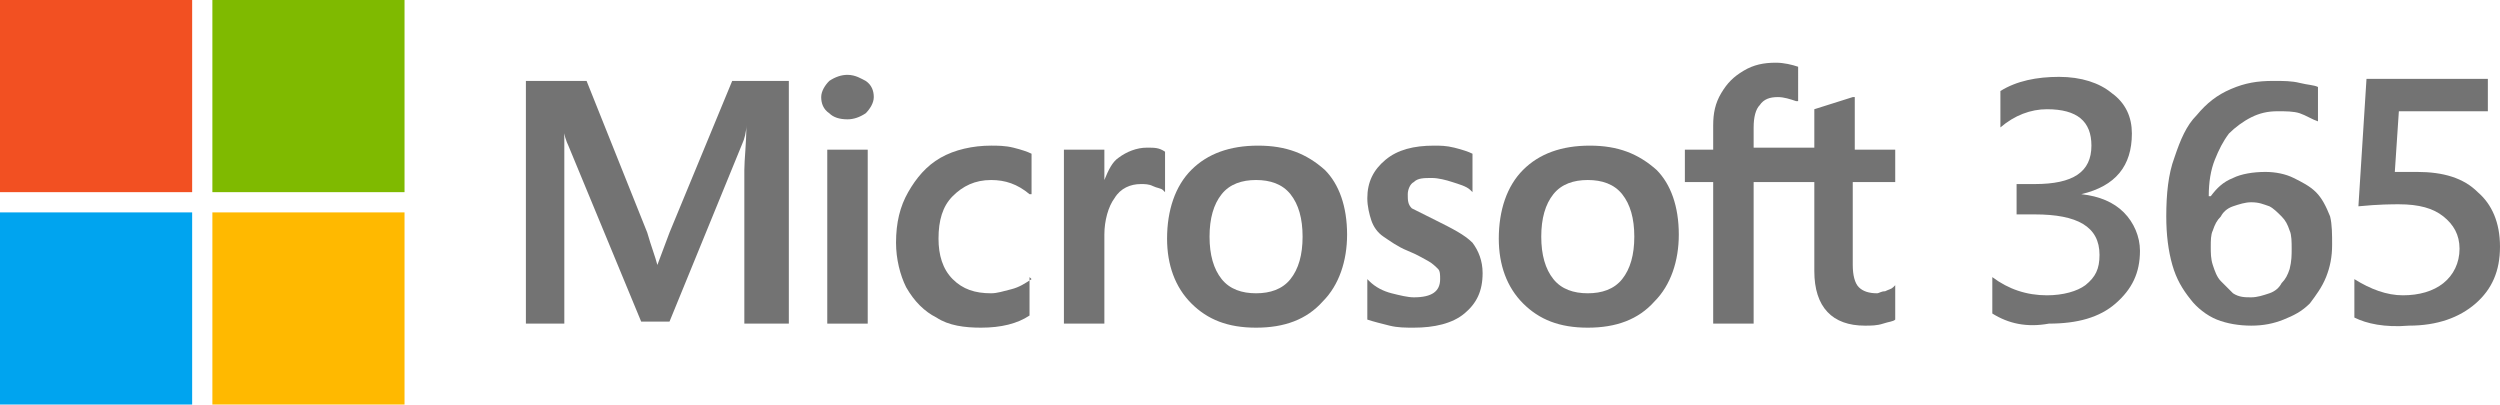 <?xml version="1.0" encoding="utf-8"?>
<!-- Generator: Adobe Illustrator 27.5.0, SVG Export Plug-In . SVG Version: 6.00 Build 0)  -->
<svg version="1.1"
	 id="Layer_2_00000061451749423826445850000011807894717663012006_" xmlns:rdf="http://www.w3.org/1999/02/22-rdf-syntax-ns#" xmlns:sodipodi="http://sodipodi.sourceforge.net/DTD/sodipodi-0.dtd" xmlns:inkscape="http://www.inkscape.org/namespaces/inkscape" xmlns:svg="http://www.w3.org/2000/svg" xmlns:dc="http://purl.org/dc/elements/1.1/" xmlns:cc="http://creativecommons.org/ns#" inkscape:version="1.0 (4035a4fb49, 2020-05-01)" sodipodi:docname="Microsoft 365.svg"
	 xmlns="http://www.w3.org/2000/svg" xmlns:xlink="http://www.w3.org/1999/xlink" x="0px" y="0px" width="123.6px" height="20px"
	 viewBox="0 0 123.6 20" enable-background="new 0 0 123.6 20" xml:space="preserve">
<sodipodi:namedview  bordercolor="#666666" borderopacity="1" fit-margin-bottom="0" fit-margin-left="0" fit-margin-right="0" fit-margin-top="0" gridtolerance="10" guidetolerance="10" id="namedview29" inkscape:current-layer="Layer_2" inkscape:cx="860.8994" inkscape:cy="103.48595" inkscape:pageopacity="0" inkscape:pageshadow="2" inkscape:window-height="705" inkscape:window-maximized="1" inkscape:window-width="1366" inkscape:window-x="-8" inkscape:window-y="-8" inkscape:zoom="0.555" objecttolerance="10" pagecolor="#ffffff" showgrid="false">
	</sodipodi:namedview>
<g id="g971">
	<g id="g949">
		<g id="g904">
			<rect id="rect20" y="0" fill="#F25022" width="9.5" height="9.5"/>
			<rect id="rect22" x="10.5" fill="#7FBA00" width="9.5" height="9.5"/>
			<rect id="rect24" y="10.5" fill="#00A4EF" width="9.5" height="9.5"/>
			<rect id="rect26" x="10.5" y="10.5" fill="#FFB900" width="9.5" height="9.5"/>
		</g>
		<g id="g927">
			<path id="path2" fill="#737373" d="M33.1,11.5l-0.6,1.6h0c-0.1-0.4-0.3-0.9-0.5-1.6l-3-7.5H26v12h1.9V8.6c0-0.5,0-1,0-1.6
				c0-0.3,0-0.6-0.1-0.8h0c0.1,0.5,0.2,0.8,0.3,1l3.6,8.7h1.4l3.6-8.8c0.1-0.2,0.2-0.6,0.2-0.9h0c0,0.9-0.1,1.7-0.1,2.2V16H39V4
				h-2.8L33.1,11.5z"/>
			<rect id="rect4" x="40.9" y="7.4" fill="#737373" width="2" height="8.6"/>
			<path id="path6" fill="#737373" d="M41.9,3.7c-0.3,0-0.6,0.1-0.9,0.3c-0.2,0.2-0.4,0.5-0.4,0.8c0,0.3,0.1,0.6,0.4,0.8
				c0.2,0.2,0.5,0.3,0.9,0.3c0.3,0,0.6-0.1,0.9-0.3c0.2-0.2,0.4-0.5,0.4-0.8c0-0.3-0.1-0.6-0.4-0.8C42.6,3.9,42.3,3.7,41.9,3.7"/>
			<path id="path8" fill="#737373" d="M50.1,7.3c-0.4-0.1-0.8-0.1-1.1-0.1c-0.9,0-1.8,0.2-2.5,0.6c-0.7,0.4-1.2,1-1.6,1.7
				c-0.4,0.7-0.6,1.5-0.6,2.5c0,0.8,0.2,1.6,0.5,2.2c0.4,0.7,0.9,1.2,1.5,1.5c0.6,0.4,1.4,0.5,2.2,0.5c1,0,1.8-0.2,2.4-0.6l0,0v-1.9
				L51,13.8c-0.3,0.2-0.6,0.4-1,0.5c-0.4,0.1-0.7,0.2-1,0.2c-0.8,0-1.4-0.2-1.9-0.7c-0.5-0.5-0.7-1.2-0.7-2c0-0.9,0.2-1.6,0.7-2.1
				c0.5-0.5,1.1-0.8,1.9-0.8c0.7,0,1.3,0.2,1.9,0.7L51,9.6v-2l0,0C50.8,7.5,50.5,7.4,50.1,7.3"/>
			<path id="path10" fill="#737373" d="M56.7,7.3c-0.5,0-1,0.2-1.4,0.5C55,8,54.8,8.4,54.6,8.9h0V7.4h-2V16h2v-4.4
				c0-0.7,0.2-1.4,0.5-1.8c0.3-0.5,0.8-0.7,1.3-0.7c0.2,0,0.4,0,0.6,0.1c0.2,0.1,0.4,0.1,0.5,0.2l0.1,0.1v-2l0,0
				C57.3,7.3,57.1,7.3,56.7,7.3"/>
			<path id="path12" fill="#737373" d="M62.2,7.2c-1.4,0-2.5,0.4-3.3,1.2c-0.8,0.8-1.2,2-1.2,3.4c0,1.3,0.4,2.4,1.2,3.2
				c0.8,0.8,1.8,1.2,3.2,1.2c1.4,0,2.5-0.4,3.3-1.3c0.8-0.8,1.2-2,1.2-3.3c0-1.4-0.4-2.5-1.1-3.2C64.6,7.6,63.6,7.2,62.2,7.2
				 M63.8,13.8c-0.4,0.5-1,0.7-1.7,0.7c-0.7,0-1.3-0.2-1.7-0.7c-0.4-0.5-0.6-1.2-0.6-2.1c0-0.9,0.2-1.6,0.6-2.1
				c0.4-0.5,1-0.7,1.7-0.7c0.7,0,1.3,0.2,1.7,0.7c0.4,0.5,0.6,1.2,0.6,2.1C64.4,12.6,64.2,13.3,63.8,13.8"/>
			<path id="path14" fill="#737373" d="M71,10.9c-0.6-0.3-1-0.5-1.2-0.6c-0.2-0.2-0.2-0.4-0.2-0.7c0-0.2,0.1-0.5,0.3-0.6
				c0.2-0.2,0.5-0.2,0.9-0.2c0.3,0,0.7,0.1,1,0.2c0.3,0.1,0.7,0.2,0.9,0.4l0.1,0.1V7.6l0,0c-0.2-0.1-0.5-0.2-0.9-0.3
				c-0.4-0.1-0.7-0.1-1-0.1c-1,0-1.8,0.2-2.4,0.7c-0.6,0.5-0.9,1.1-0.9,1.9c0,0.4,0.1,0.8,0.2,1.1c0.1,0.3,0.3,0.6,0.6,0.8
				c0.3,0.2,0.7,0.5,1.2,0.7c0.5,0.2,0.8,0.4,1,0.5c0.2,0.1,0.4,0.3,0.5,0.4c0.1,0.1,0.1,0.3,0.1,0.5c0,0.6-0.4,0.9-1.3,0.9
				c-0.3,0-0.7-0.1-1.1-0.2c-0.4-0.1-0.8-0.3-1.1-0.6l-0.1-0.1v2l0,0c0.3,0.1,0.7,0.2,1.1,0.3c0.4,0.1,0.8,0.1,1.2,0.1
				c1,0,1.9-0.2,2.5-0.7c0.6-0.5,0.9-1.1,0.9-2c0-0.6-0.2-1.1-0.5-1.5C72.4,11.6,71.8,11.3,71,10.9"/>
			<path id="path16" fill="#737373" d="M78.6,7.2c-1.4,0-2.5,0.4-3.3,1.2c-0.8,0.8-1.2,2-1.2,3.4c0,1.3,0.4,2.4,1.2,3.2
				c0.8,0.8,1.8,1.2,3.2,1.2c1.4,0,2.5-0.4,3.3-1.3c0.8-0.8,1.2-2,1.2-3.3c0-1.4-0.4-2.5-1.1-3.2C81,7.6,80,7.2,78.6,7.2 M80.2,13.8
				c-0.4,0.5-1,0.7-1.7,0.7c-0.7,0-1.3-0.2-1.7-0.7c-0.4-0.5-0.6-1.2-0.6-2.1c0-0.9,0.2-1.6,0.6-2.1c0.4-0.5,1-0.7,1.7-0.7
				c0.7,0,1.3,0.2,1.7,0.7c0.4,0.5,0.6,1.2,0.6,2.1C80.8,12.6,80.6,13.3,80.2,13.8"/>
			<path id="path18" fill="#737373" d="M93.7,9V7.4h-2V4.8l-0.1,0l-1.9,0.6l0,0v1.9h-3V6.3c0-0.5,0.1-0.9,0.3-1.1
				c0.2-0.3,0.5-0.4,0.9-0.4c0.3,0,0.6,0.1,0.9,0.2l0.1,0V3.3l0,0c-0.3-0.1-0.7-0.2-1.1-0.2c-0.6,0-1.1,0.1-1.6,0.4
				c-0.5,0.3-0.8,0.6-1.1,1.1c-0.3,0.5-0.4,1-0.4,1.6v1.2h-1.4V9h1.4V16h2V9h3v4.4c0,1.8,0.9,2.7,2.5,2.7c0.3,0,0.6,0,0.9-0.1
				c0.3-0.1,0.5-0.1,0.6-0.2l0,0v-1.7l-0.1,0.1c-0.1,0.1-0.2,0.1-0.4,0.2c-0.2,0-0.3,0.1-0.4,0.1c-0.4,0-0.7-0.1-0.9-0.3
				c-0.2-0.2-0.3-0.6-0.3-1.1V9H93.7z"/>
		</g>
	</g>
	<g id="g932">
		<path id="path876" fill="#737373" d="M98.5,15.5v-1.8c0.8,0.6,1.7,0.9,2.7,0.9c0.8,0,1.5-0.2,1.9-0.5c0.5-0.4,0.7-0.8,0.7-1.5
			c0-1.4-1.1-2-3.2-2h-0.9V9.1h0.9c1.9,0,2.8-0.6,2.8-1.9c0-1.2-0.7-1.8-2.2-1.8c-0.8,0-1.6,0.3-2.3,0.9V4.5
			c0.8-0.5,1.8-0.7,2.9-0.7c1.1,0,2,0.3,2.6,0.8c0.7,0.5,1,1.2,1,2c0,1.6-0.8,2.6-2.5,3v0c0.9,0.1,1.6,0.4,2.1,0.9
			c0.5,0.5,0.8,1.2,0.8,1.9c0,1.1-0.4,1.9-1.2,2.6c-0.8,0.7-1.9,1-3.3,1C100.2,16.2,99.3,16,98.5,15.5L98.5,15.5z"/>
		<path id="path878" fill="#737373" d="M115.3,12.1c0,0.6-0.1,1.1-0.3,1.6c-0.2,0.5-0.5,0.9-0.8,1.3c-0.4,0.4-0.8,0.6-1.3,0.8
			c-0.5,0.2-1,0.3-1.6,0.3c-0.6,0-1.2-0.1-1.7-0.3c-0.5-0.2-1-0.6-1.3-1c-0.4-0.5-0.7-1-0.9-1.7c-0.2-0.7-0.3-1.5-0.3-2.4
			c0-1.1,0.1-2.1,0.4-2.9c0.3-0.9,0.6-1.6,1.1-2.1c0.5-0.6,1-1,1.7-1.3s1.3-0.4,2.1-0.4c0.5,0,0.9,0,1.3,0.1
			c0.4,0.1,0.7,0.1,0.9,0.2v1.7c-0.3-0.1-0.6-0.3-0.9-0.4c-0.3-0.1-0.7-0.1-1.1-0.1c-0.5,0-0.9,0.1-1.3,0.3
			c-0.4,0.2-0.8,0.5-1.1,0.8c-0.3,0.4-0.5,0.8-0.7,1.3c-0.2,0.5-0.3,1.1-0.3,1.8h0.1c0.3-0.4,0.6-0.7,1.1-0.9c0.4-0.2,1-0.3,1.6-0.3
			c0.5,0,1,0.1,1.4,0.3c0.4,0.2,0.8,0.4,1.1,0.7c0.3,0.3,0.5,0.7,0.7,1.2C115.3,11.1,115.3,11.6,115.3,12.1L115.3,12.1z M113.3,12.3
			c0-0.3,0-0.7-0.1-0.9c-0.1-0.3-0.2-0.5-0.4-0.7c-0.2-0.2-0.4-0.4-0.6-0.5c-0.3-0.1-0.5-0.2-0.9-0.2c-0.3,0-0.6,0.1-0.9,0.2
			c-0.3,0.1-0.5,0.3-0.6,0.5c-0.2,0.2-0.3,0.4-0.4,0.7c-0.1,0.2-0.1,0.5-0.1,0.8c0,0.3,0,0.6,0.1,0.9c0.1,0.3,0.2,0.6,0.4,0.8
			c0.2,0.2,0.4,0.4,0.6,0.6c0.3,0.2,0.6,0.2,0.9,0.2c0.3,0,0.6-0.1,0.9-0.2c0.3-0.1,0.5-0.3,0.6-0.5c0.2-0.2,0.3-0.4,0.4-0.7
			C113.3,12.9,113.3,12.6,113.3,12.3L113.3,12.3z"/>
		<path id="path880" fill="#737373" d="M116.4,15.7v-1.9c0.8,0.5,1.6,0.8,2.4,0.8c0.8,0,1.5-0.2,2-0.6c0.5-0.4,0.8-1,0.8-1.7
			c0-0.7-0.3-1.2-0.8-1.6c-0.5-0.4-1.2-0.6-2.2-0.6c-0.3,0-1,0-2,0.1l0.4-6.3h6v1.6h-4.4l-0.2,3c0.4,0,0.7,0,1.1,0
			c1.3,0,2.3,0.3,3,1c0.7,0.6,1.1,1.5,1.1,2.7c0,1.2-0.4,2.1-1.2,2.8c-0.8,0.7-1.9,1.1-3.3,1.1C117.9,16.2,117,16,116.4,15.7
			L116.4,15.7z"/>
	</g>
</g>
</svg>
